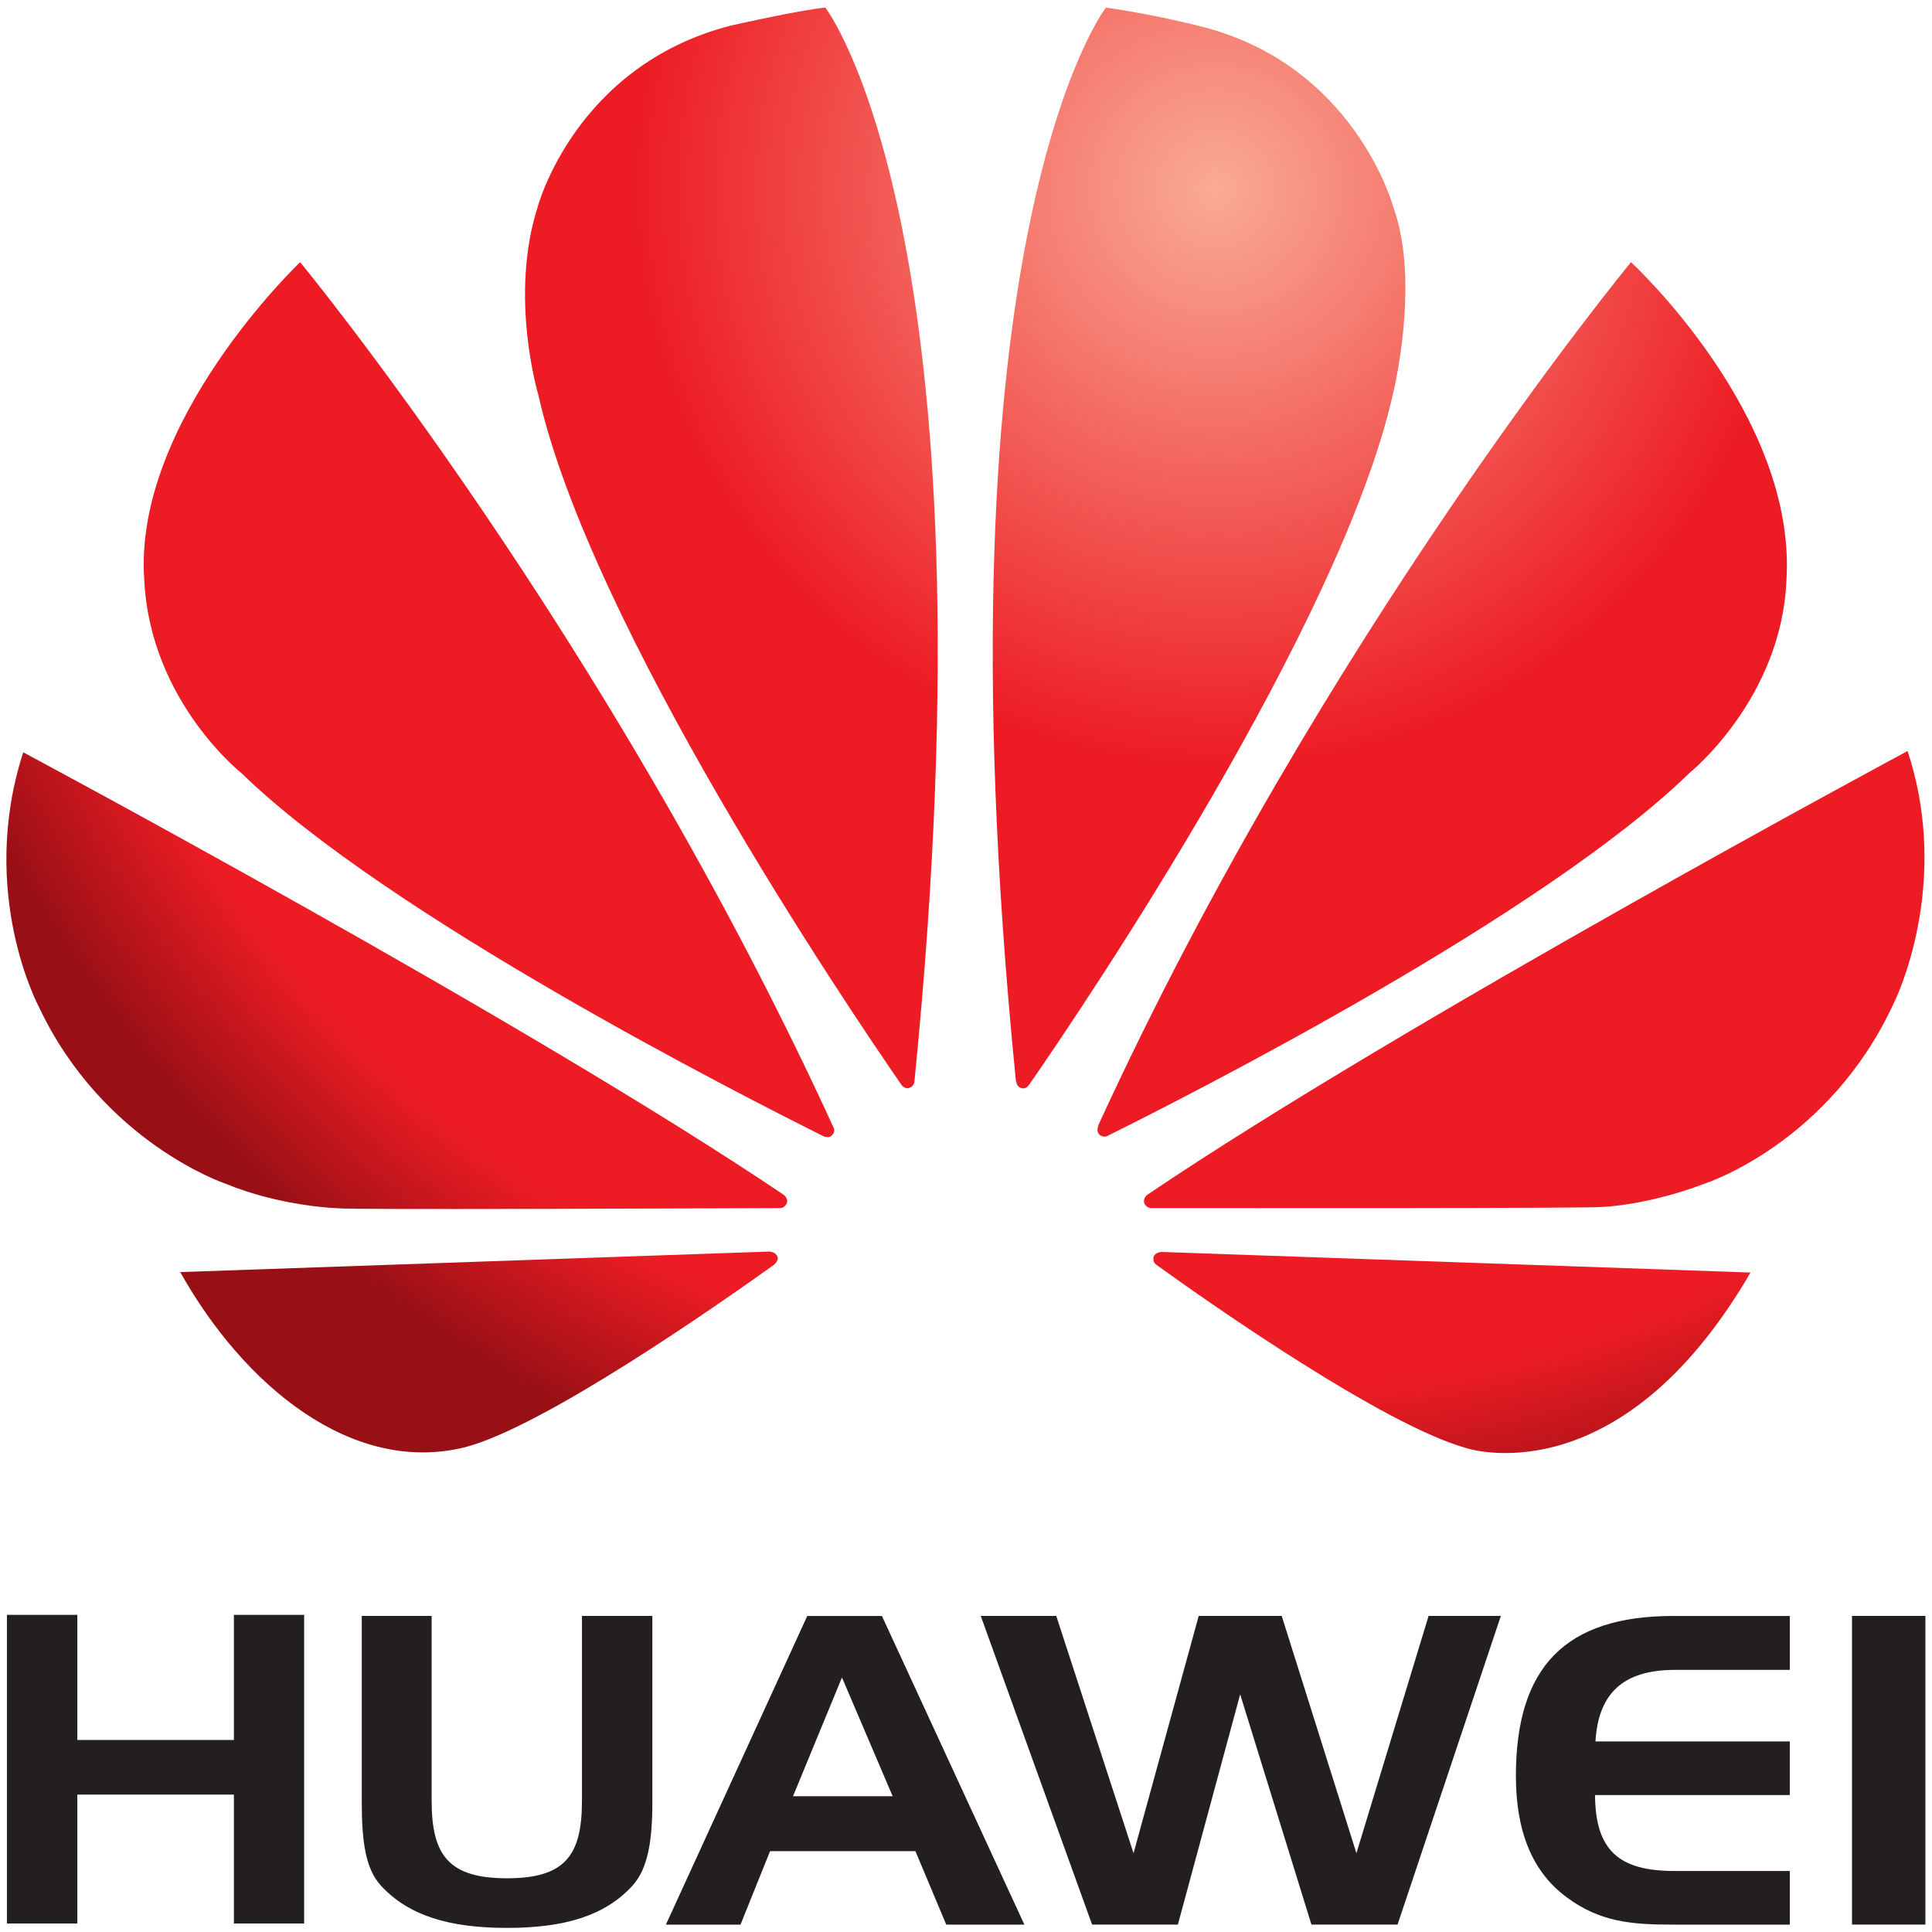 <svg
   xmlns:svg="http://www.w3.org/2000/svg"
   xmlns="http://www.w3.org/2000/svg"
   version="1.1"
   viewBox="0 0 300 300"
   height="300"
   width="300">
  <defs>
    <radialGradient
       id="RG"
       gradientTransform="matrix(30.669,0,0,-30.669,54.739,480.557)"
       gradientUnits="userSpaceOnUse"
       r="1" cy="0" cx="0" fy="0" fx="0">
      <stop offset="0" style="stop-color:#f9ab95" />
      <stop offset="0.42" style="stop-color:#ed1c24" />
      <stop offset="0.427" style="stop-color:#ed1c24" />
      <stop offset="0.873" style="stop-color:#ed1c24" />
      <stop offset="1" style="stop-color:#981015" />
    </radialGradient>
  </defs>
  <g transform="translate(-172.444,-219.734)" style="stroke:none;">
    <g transform="matrix(7.013,0,0,-7.013,184.452,489.914)">
      <path
         style="fill:#231f20;"
         d="m 0,0 3.467,0 0,2.77 1.555,0 0,-6.834 -1.555,0 0,2.854 -3.467,0 0,-2.854 -1.559,0 0,6.834 L 0,2.77 0,0 Z" />
    </g>
    <g transform="matrix(7.013,0,0,-7.013,-22.648,3618.613)">
      <g style="fill:#231f20;">
        <path
            transform="translate(37.376,444.78)"
            d="m 0,0 c 0,-1.208 0.381,-1.714 1.67,-1.714 1.285,0 1.658,0.506 1.658,1.714 l 0,4.095 1.559,0 0,-4.131 c 0,-0.872 -0.106,-1.473 -0.438,-1.839 -0.605,-0.664 -1.494,-0.938 -2.779,-0.938 -1.289,0 -2.184,0.274 -2.795,0.938 -0.338,0.371 -0.422,0.972 -0.422,1.839 l 0,4.131 L 0,4.095 0,0 Z" />
        <path
            transform="translate(45.377,444.882)"
            d="M 0,0 2.207,0 1.084,2.63 0,0 Z m 1.969,3.992 3.154,-6.834 -1.73,0 -0.682,1.626 -3.219,0 -0.654,-1.626 -1.652,0 3.13,6.834 1.653,0 z" />
        <path
            transform="translate(51.206,448.875)"
            d="M 0,0 1.711,-5.254 3.154,0 4.992,0 6.646,-5.254 8.244,0 l 1.6,0 -2.287,-6.834 -1.907,0 -1.578,5.098 -1.379,-5.098 -1.9,0 L -1.672,0 0,0 Z" />
        <path
            transform="translate(63.145,446.096)"
            d="m 0,0 4.303,0 0,-1.188 -4.313,0 C 0,-2.421 0.523,-2.869 1.754,-2.869 l 2.549,0 0,-1.187 -2.623,0 c -0.893,0 -1.588,0.065 -2.309,0.599 -0.766,0.559 -1.133,1.458 -1.133,2.693 0,2.416 1.1,3.542 3.487,3.542 l 2.578,0 0,-1.194 -2.549,0 C 0.625,1.584 0.061,1.071 0,0" />
        <path d="m 68.825,448.875 1.625,0 0,-6.834 -1.625,0 0,6.834 z" />
      </g>
      <g style="fill:url(#RG);">
        <path d="m 50.313,460.713 0.006,0 c 0.01,-0.121 0.1,-0.146 0.1,-0.146 l 0,0 c 0.124,-0.048 0.187,0.073 0.187,0.073 l 0,0 0,-0.003 c 1.256,1.809 6.897,10.181 8.052,15.279 l 0,0 c 0,0 0.616,2.47 0.015,4.14 l 0,0 c 0,0 -0.85,3.185 -4.313,4.025 l 0,0 c 0,0 -0.998,0.257 -2.055,0.405 l 0,0 c 0,0 -3.869,-4.982 -1.992,-23.773 z" />
        <path d="m 31.014,471.791 c 0.14,-2.671 2.151,-4.255 2.151,-4.255 l 0,0 c 3.24,-3.157 11.084,-7.141 12.904,-8.049 l 0,0 c 0.024,-0.002 0.119,-0.036 0.174,0.035 l 0,0 c 0,0 0.075,0.059 0.037,0.155 l 0,0 c -4.991,10.904 -11.816,19.172 -11.816,19.172 l 0,0 c 0,0 -3.715,-3.527 -3.45,-7.058 z" />
        <path d="m 31.809,456.488 c 1.415,-2.523 3.801,-4.486 6.285,-3.883 l 0,0 c 1.717,0.429 5.596,3.137 6.875,4.054 l 0,0 -0.004,0.001 c 0.1,0.087 0.071,0.161 0.071,0.161 l 0,0 c -0.038,0.117 -0.172,0.117 -0.172,0.117 l 0,0 0,0.005 -13.055,-0.455 z" />
        <path d="m 28.685,462.349 c 1.416,-2.994 4.121,-3.902 4.121,-3.902 l 0,0 c 1.247,-0.513 2.496,-0.546 2.496,-0.546 l 0,0 c 0.195,-0.035 7.765,-0.004 9.792,0.004 l 0,0 c 0.088,0 0.135,0.088 0.135,0.088 l 0,0 c 0.063,0.102 -0.047,0.198 -0.047,0.198 l 0,0 0,0.001 c -5.734,3.866 -16.849,9.805 -16.849,9.805 l 0,0 c -1.011,-3.127 0.352,-5.648 0.352,-5.648 z" />
        <path d="m 43.993,484.086 c -3.457,-0.894 -4.274,-4.03 -4.274,-4.03 l 0,0 c -0.63,-1.974 0.018,-4.14 0.018,-4.14 l 0,0 c 1.15,-5.121 6.83,-13.531 8.052,-15.298 l 0,0 c 0.088,-0.087 0.153,-0.054 0.153,-0.054 l 0,0 c 0.122,0.033 0.125,0.144 0.125,0.161 l 0,0 c 1.875,18.782 -1.974,23.761 -1.974,23.761 l 0,0 c -0.567,-0.053 -2.1,-0.4 -2.1,-0.4 z" />
        <path d="m 53.509,456.931 c 0,0 -0.116,-0.016 -0.147,-0.102 l 0,0 c 0,0 -0.03,-0.114 0.052,-0.172 l 0,0 0,-0.002 c 1.245,-0.898 5.032,-3.546 6.86,-4.061 l 0,0 c 0,0 3.375,-1.15 6.304,3.884 l 0,0 -13.069,0.457 0,-0.004 z" />
        <path d="m 53.219,458.198 0,-10e-4 c 0,0 -0.097,-0.066 -0.064,-0.19 l 0,0 c 0,0 0.055,-0.097 0.132,-0.097 l 0,0 0,-0.005 c 2.053,0 9.831,-0.008 10.03,0.026 l 0,0 c 0,0 1.004,0.039 2.246,0.516 l 0,0 c 0,0 2.766,0.882 4.2,4.023 l 0,0 c 0,0 1.282,2.563 0.292,5.555 l 0,0 c 0,0 -11.1,-5.953 -16.836,-9.827 z" />
        <path d="m 52.133,459.731 0.006,0 c 0,0 -0.064,-0.127 0.033,-0.209 l 0,0 c 0,0 0.09,-0.068 0.176,-0.015 l 0,0 c 1.872,0.93 9.652,4.887 12.875,8.029 l 0,0 c 0,0 2.041,1.639 2.15,4.27 l 0,0 c 0.235,3.658 -3.441,7.043 -3.441,7.043 l 0,0 c 0,0 -6.813,-8.244 -11.799,-19.118 z" />
      </g>
    </g>
  </g>
</svg>

